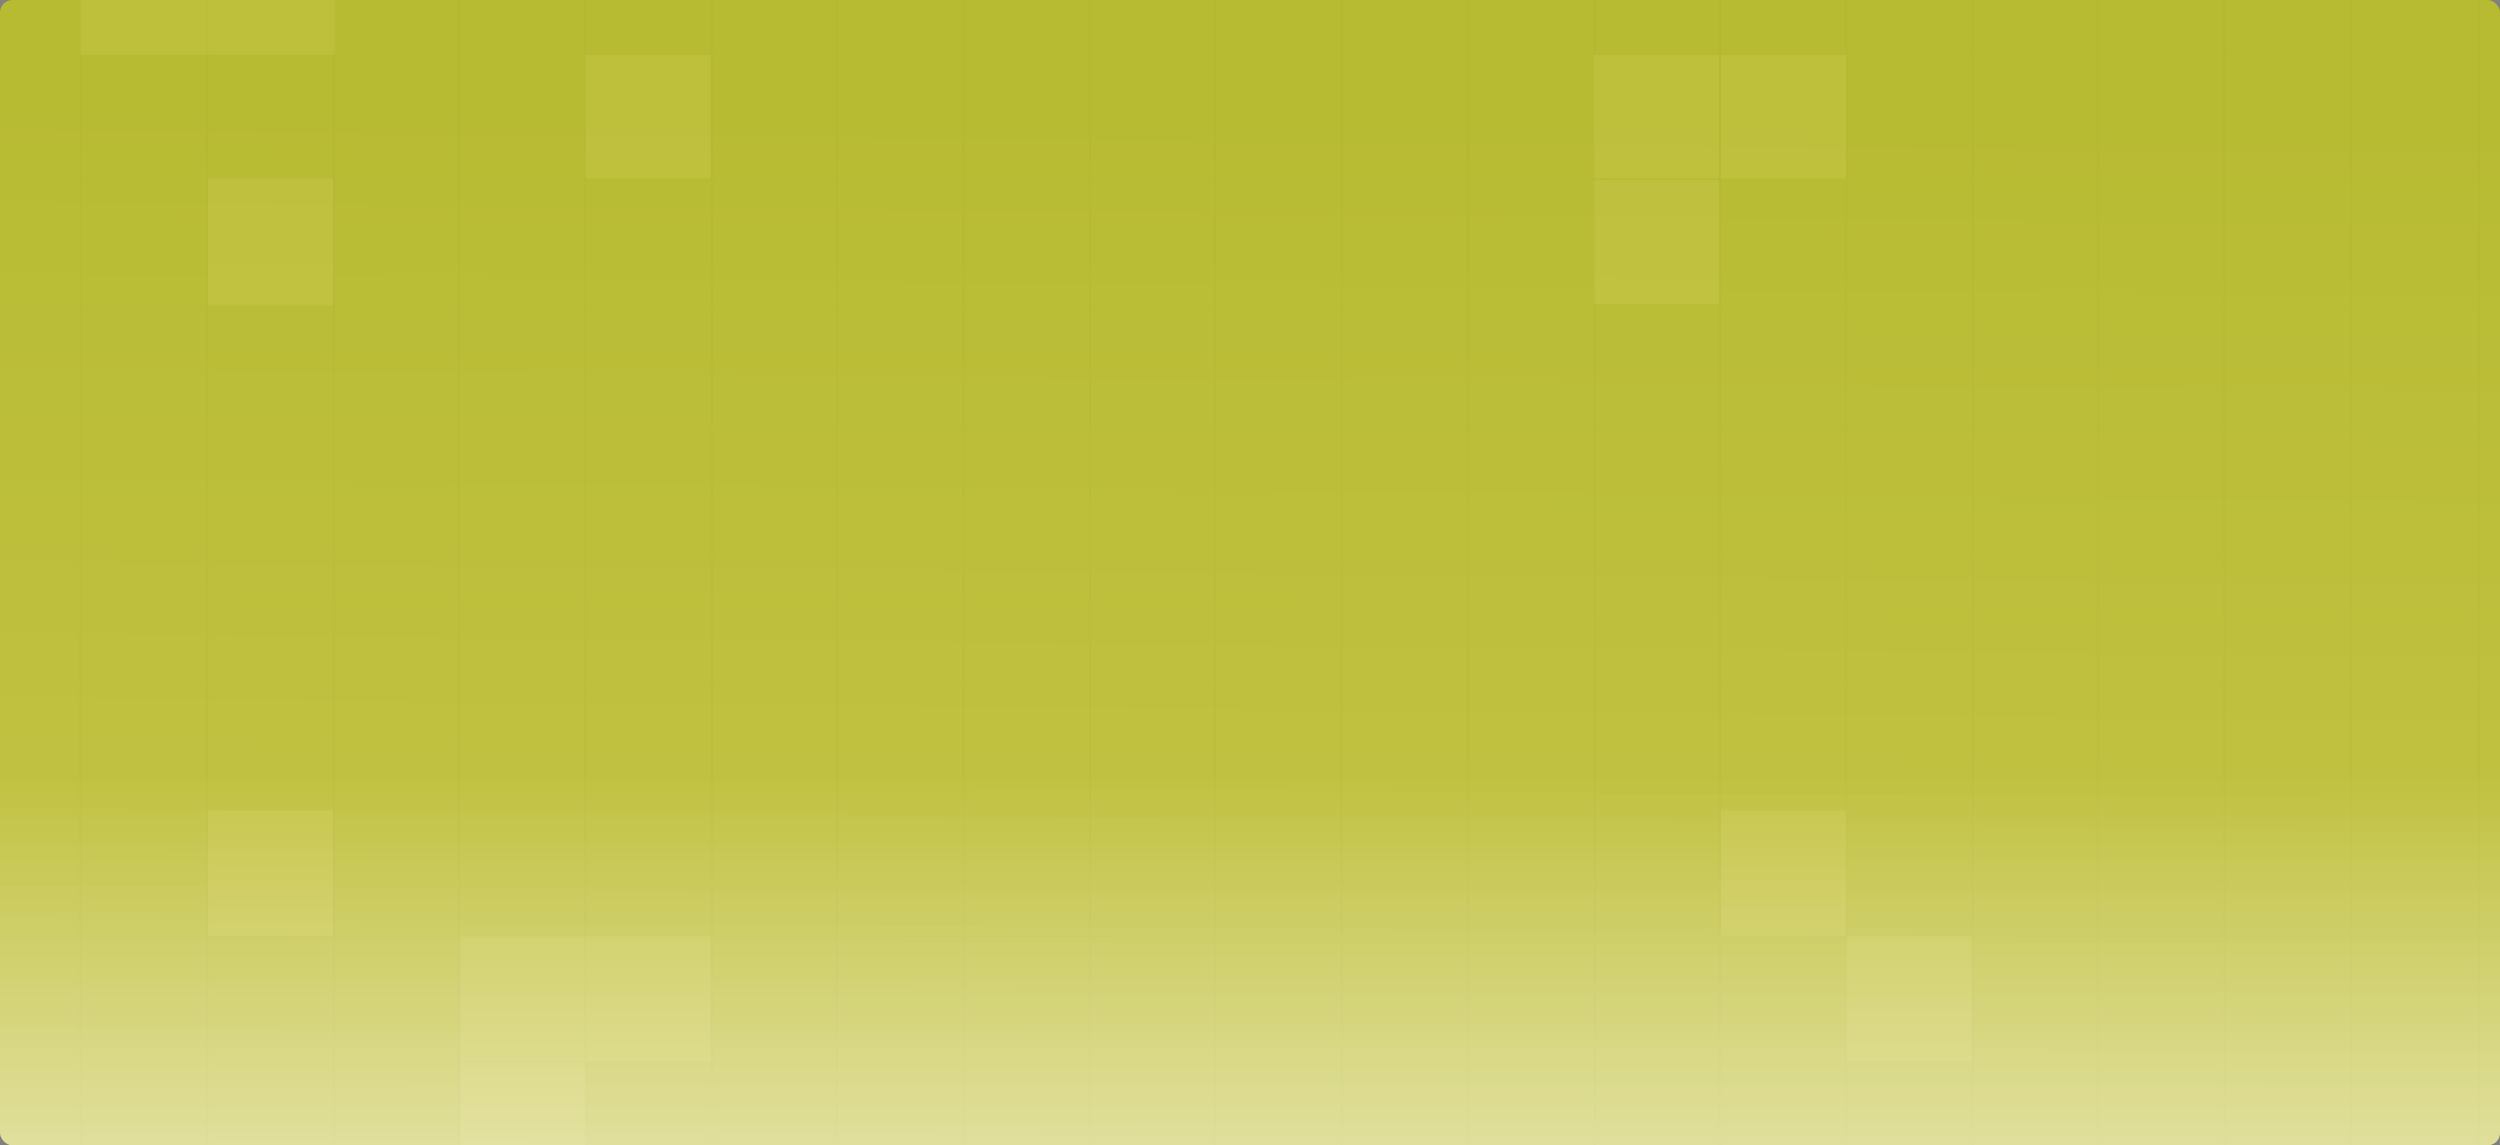 <svg width="1600" height="733" viewBox="0 0 1600 733" fill="none" xmlns="http://www.w3.org/2000/svg">
<rect x="0" y="0" width="1600" height="733" fill="#808080" stroke="none"/>
<g clip-path="url(#clip0_2004_14024)">
<rect width="1600" height="733" rx="8" fill="url(#paint0_linear_2004_14024)"/>
<g opacity="0.23">
<g opacity="0.09">
<line x1="-76" y1="437.37" x2="1937" y2="437.37" stroke="#9DA116" stroke-width="1.261"/>
<line x1="-76" y1="115.37" x2="1937" y2="115.37" stroke="#9DA116" stroke-width="1.261"/>
<line x1="-76" y1="276.37" x2="1937" y2="276.37" stroke="#9DA116" stroke-width="1.261"/>
<line x1="-76" y1="599.37" x2="1937" y2="599.37" stroke="#9DA116" stroke-width="1.261"/>
<line x1="-76" y1="357.37" x2="1937" y2="357.37" stroke="#9DA116" stroke-width="1.261"/>
<line x1="-76" y1="679.37" x2="1937" y2="679.37" stroke="#9DA116" stroke-width="1.261"/>
<line x1="-76" y1="34.37" x2="1937" y2="34.37" stroke="#9DA116" stroke-width="1.261"/>
<line x1="-76" y1="195.37" x2="1937" y2="195.37" stroke="#9DA116" stroke-width="1.261"/>
<line x1="-76" y1="518.37" x2="1937" y2="518.37" stroke="#9DA116" stroke-width="1.261"/>
<line x1="616.63" y1="-242" x2="616.63" y2="838" stroke="#222020" stroke-width="1.261"/>
<line x1="293.63" y1="-242" x2="293.63" y2="838" stroke="#222020" stroke-width="1.261"/>
<line x1="939.63" y1="-242" x2="939.63" y2="838" stroke="#222020" stroke-width="1.261"/>
<line x1="1262.63" y1="-242" x2="1262.63" y2="838" stroke="#222020" stroke-width="1.261"/>
<line x1="132.63" y1="-242" x2="132.63" y2="838" stroke="#222020" stroke-width="1.261"/>
<line x1="777.63" y1="-242" x2="777.63" y2="838" stroke="#222020" stroke-width="1.261"/>
<line x1="455.63" y1="-242" x2="455.63" y2="838" stroke="#222020" stroke-width="1.261"/>
<line x1="1100.63" y1="-242" x2="1100.63" y2="838" stroke="#222020" stroke-width="1.261"/>
<line x1="1423.63" y1="-242" x2="1423.63" y2="838" stroke="#222020" stroke-width="1.261"/>
<line x1="51.63" y1="-242" x2="51.63" y2="838" stroke="#222020" stroke-width="1.261"/>
<line x1="697.63" y1="-242" x2="697.63" y2="838" stroke="#222020" stroke-width="1.261"/>
<line x1="374.63" y1="-242" x2="374.63" y2="838" stroke="#222020" stroke-width="1.261"/>
<line x1="1020.63" y1="-242" x2="1020.63" y2="838" stroke="#222020" stroke-width="1.261"/>
<line x1="1342.63" y1="-242" x2="1342.63" y2="838" stroke="#222020" stroke-width="1.261"/>
<line x1="213.63" y1="-242" x2="213.63" y2="838" stroke="#222020" stroke-width="1.261"/>
<line x1="858.63" y1="-242" x2="858.63" y2="838" stroke="#222020" stroke-width="1.261"/>
<line x1="535.63" y1="-242" x2="535.63" y2="838" stroke="#222020" stroke-width="1.261"/>
<line x1="1181.63" y1="-242" x2="1181.63" y2="838" stroke="#222020" stroke-width="1.261"/>
<line x1="1586.63" y1="-242" x2="1586.63" y2="838" stroke="#222020" stroke-width="1.261"/>
<line x1="1504.63" y1="-242" x2="1504.63" y2="838" stroke="#222020" stroke-width="1.261"/>
</g>
<g opacity="0.5">
<rect x="374.758" y="598.953" width="80.226" height="80.226" fill="#F1E189"/>
<rect x="1101.38" y="35.078" width="80.226" height="79.08" fill="#F1E189"/>
<rect x="1020.01" y="115.305" width="80.226" height="79.08" fill="#F1E189"/>
<rect x="374.613" y="35.078" width="80.226" height="79.08" fill="#F1E189"/>
<rect x="1020.01" y="35.078" width="80.226" height="79.08" fill="#F1E189"/>
<rect x="294.531" y="598.953" width="80.226" height="80.226" fill="#F1E189"/>
<rect x="294.531" y="679.18" width="80.226" height="81.372" fill="#F1E189"/>
<rect x="132.934" y="518.727" width="80.226" height="80.226" fill="#F1E189"/>
<rect x="132.934" y="-47.441" width="81.372" height="82.518" fill="#F1E189"/>
<rect x="51.562" y="-47.441" width="81.372" height="82.518" fill="#F1E189"/>
<rect x="132.934" y="114.156" width="80.226" height="81.372" fill="#F1E189"/>
<rect x="1101.38" y="518.727" width="80.226" height="80.226" fill="#F1E189"/>
<rect x="1181.61" y="598.953" width="80.226" height="80.226" fill="#F1E189"/>
</g>
</g>
<rect opacity="0.46" x="-160" y="495" width="1920" height="238" fill="url(#paint1_linear_2004_14024)"/>
</g>
<defs>
<linearGradient id="paint0_linear_2004_14024" x1="800" y1="2736.41" x2="825.817" y2="68.254" gradientUnits="userSpaceOnUse">
<stop stop-color="#F1E189"/>
<stop offset="1" stop-color="#B7BB32"/>
</linearGradient>
<linearGradient id="paint1_linear_2004_14024" x1="800" y1="495" x2="800" y2="733" gradientUnits="userSpaceOnUse">
<stop stop-color="white" stop-opacity="0"/>
<stop offset="1" stop-color="white"/>
</linearGradient>
<clipPath id="clip0_2004_14024">
<rect width="1600" height="733" rx="8" fill="white"/>
</clipPath>
</defs>
</svg>
